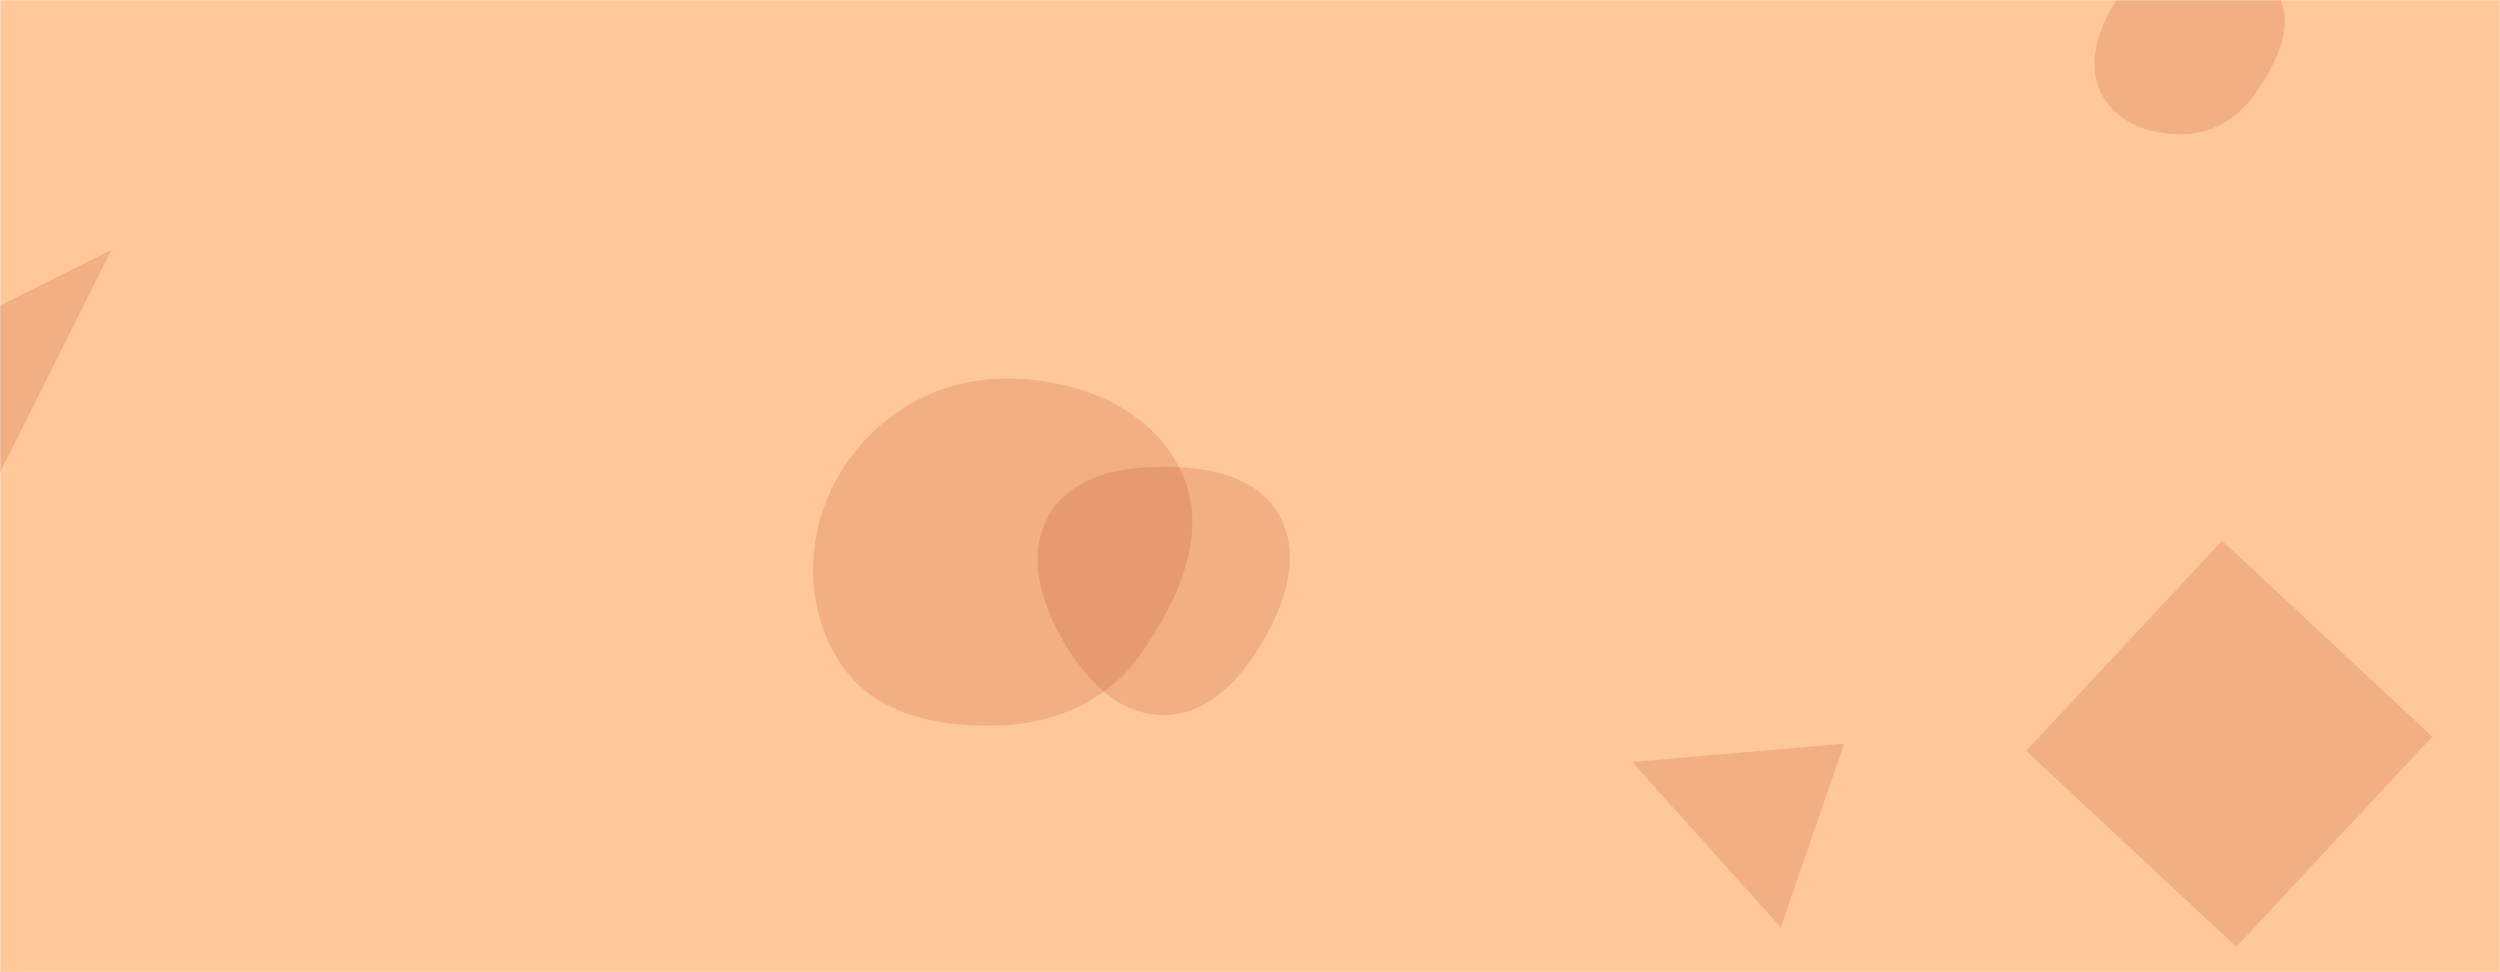 <svg xmlns="http://www.w3.org/2000/svg" version="1.1" xmlns:xlink="http://www.w3.org/1999/xlink" xmlns:svgjs="http://svgjs.com/svgjs" width="1440" height="560" preserveAspectRatio="none" viewBox="0 0 1440 560"><g mask="url(&quot;#SvgjsMask1015&quot;)" fill="none"><rect width="1440" height="560" x="0" y="0" fill="rgba(254, 200, 154, 1)"></rect><path d="M575.165,417.873C607.804,416.868,638.127,403.699,656.912,376.989C679.47,344.915,697.409,304.44,679.462,269.576C660.45,232.642,616.683,216.841,575.165,218.185C536.001,219.453,500.936,241.696,481.942,275.97C463.522,309.206,463.345,350.547,484.209,382.306C503.367,411.468,540.29,418.947,575.165,417.873" fill="rgba(188, 62, 31, 0.18)" class="triangle-float1"></path><path d="M-84.855 218.456L-10.39 292.921 64.074 143.992z" fill="rgba(188, 62, 31, 0.18)" class="triangle-float1"></path><path d="M940.144 438.918L1025.763 534.19 1062.218 428.318z" fill="rgba(188, 62, 31, 0.18)" class="triangle-float2"></path><path d="M1258.83,77.255C1276.227,76.574,1290.8,66.398,1300.451,51.908C1311.569,35.215,1321.802,14.671,1312.264,-2.972C1302.439,-21.146,1279.44,-26.514,1258.83,-25.081C1240.708,-23.821,1226.144,-11.969,1216.886,3.661C1207.408,19.663,1201.95,39.243,1211.159,55.401C1220.436,71.679,1240.108,77.987,1258.83,77.255" fill="rgba(188, 62, 31, 0.18)" class="triangle-float1"></path><path d="M1279.935 311.452L1167.068 432.487 1288.103 545.354 1400.97 424.319z" fill="rgba(188, 62, 31, 0.18)" class="triangle-float1"></path><path d="M670.219,411.9C696.305,411.853,715.452,390.415,728.382,367.759C741.17,345.351,749.446,318.228,736.369,295.988C723.421,273.966,695.765,268.795,670.219,268.838C644.771,268.881,617.396,274.297,604.458,296.211C591.359,318.399,598.962,345.568,611.695,367.968C624.615,390.697,644.075,411.947,670.219,411.9" fill="rgba(188, 62, 31, 0.18)" class="triangle-float1"></path></g><defs><mask id="SvgjsMask1015"><rect width="1440" height="560" fill="#ffffff"></rect></mask><style>
            @keyframes float1 {
                0%{transform: translate(0, 0)}
                50%{transform: translate(-10px, 0)}
                100%{transform: translate(0, 0)}
            }

            .triangle-float1 {
                animation: float1 5s infinite;
            }

            @keyframes float2 {
                0%{transform: translate(0, 0)}
                50%{transform: translate(-5px, -5px)}
                100%{transform: translate(0, 0)}
            }

            .triangle-float2 {
                animation: float2 4s infinite;
            }

            @keyframes float3 {
                0%{transform: translate(0, 0)}
                50%{transform: translate(0, -10px)}
                100%{transform: translate(0, 0)}
            }

            .triangle-float3 {
                animation: float3 6s infinite;
            }
        </style></defs></svg>